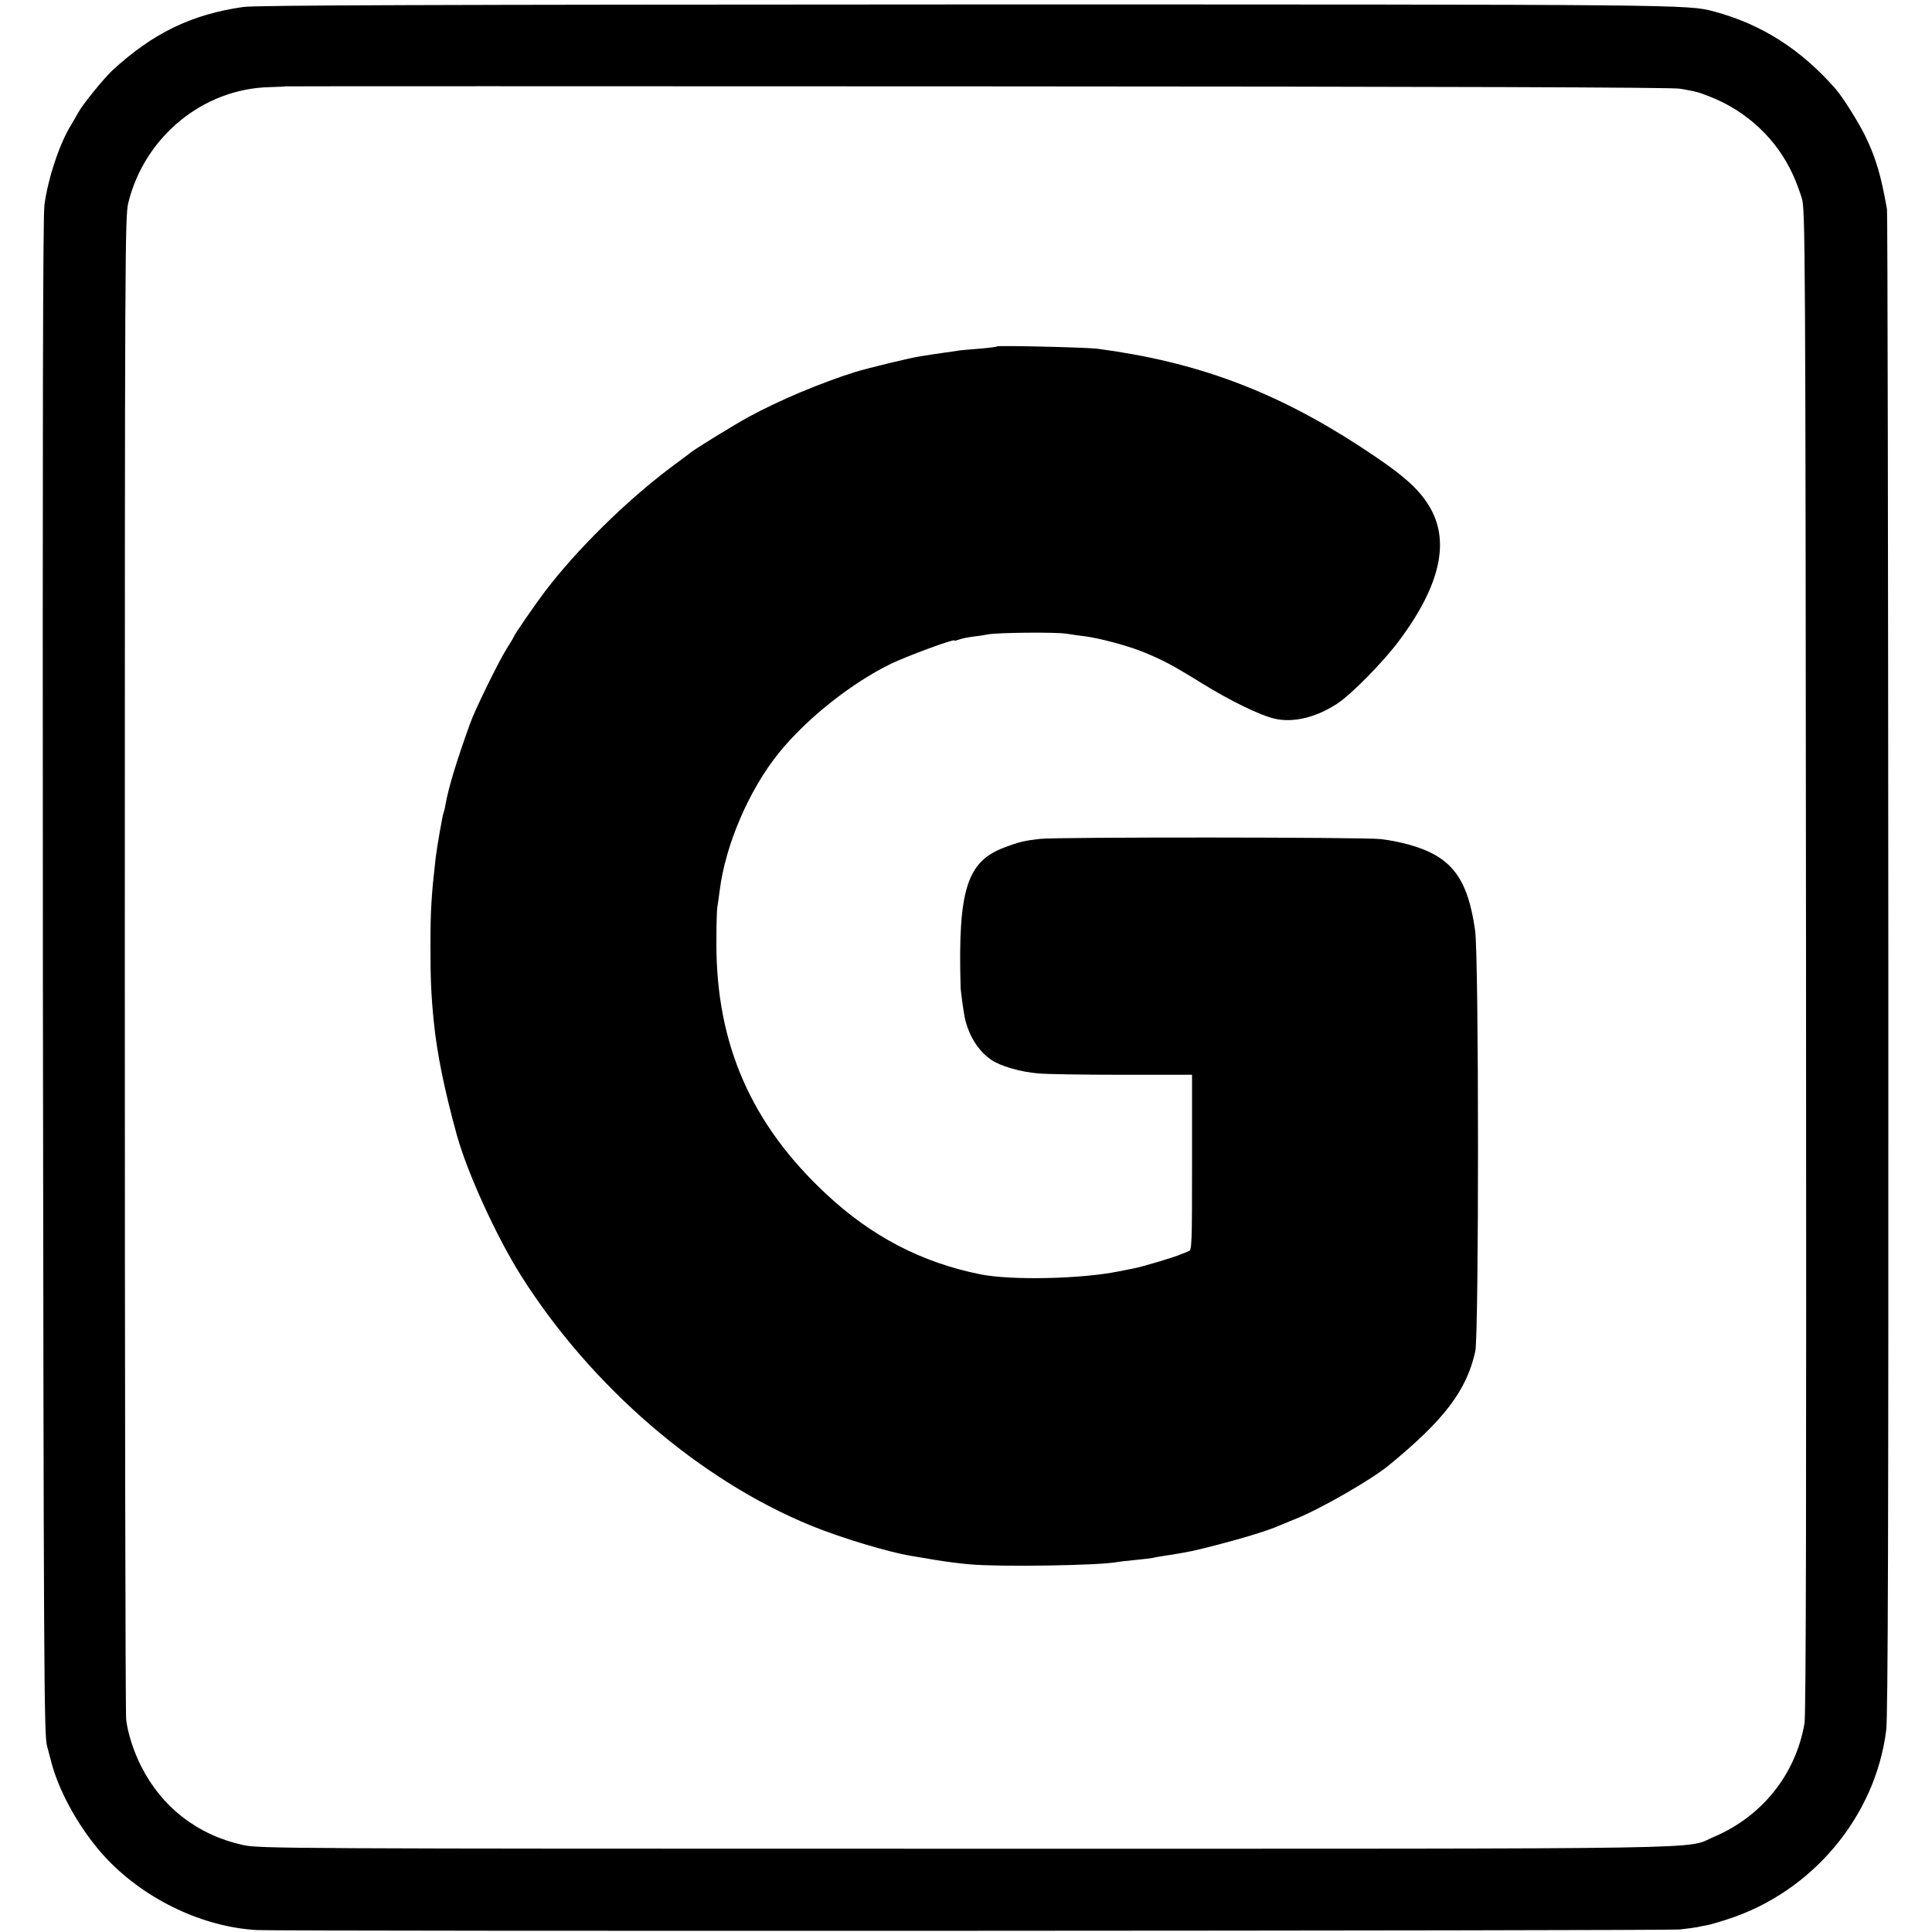 <?xml version="1.0" standalone="no"?>
<!DOCTYPE svg PUBLIC "-//W3C//DTD SVG 20010904//EN"
 "http://www.w3.org/TR/2001/REC-SVG-20010904/DTD/svg10.dtd">
<svg version="1.0" xmlns="http://www.w3.org/2000/svg"
 width="1000pt" height="1000pt" viewBox="0 0 1000 1000"
 preserveAspectRatio="xMidYMid meet">
<g transform="translate(0,1000) scale(0.1,-0.1)"
fill="#000000" stroke="none">
<path d="M1260 9964 c-268 -38 -468 -135 -678 -328 -46 -43 -155 -178 -176
-217 -7 -13 -24 -42 -37 -64 -59 -94 -120 -275 -139 -415 -8 -63 -10 -1076 -8
-4000 4 -3586 6 -3920 21 -3975 9 -33 20 -76 25 -95 45 -164 160 -361 289
-496 202 -210 497 -349 774 -364 128 -7 7296 -4 7363 3 38 4 79 10 90 12 12 3
32 7 46 9 14 2 63 16 109 31 439 140 768 531 824 980 9 72 12 1035 11 3967 -1
2130 -4 3887 -7 3905 -30 171 -57 265 -112 378 -35 72 -116 201 -154 245 -181
206 -384 335 -631 401 -135 36 -149 36 -3877 36 -2789 -1 -3668 -4 -3733 -13z
m7435 -423 c86 -15 94 -17 155 -41 192 -75 347 -221 430 -404 16 -34 36 -89
46 -121 18 -58 19 -220 22 -3945 2 -2789 0 -3903 -8 -3950 -45 -263 -219 -482
-470 -588 -152 -65 132 -61 -3875 -61 -3533 0 -3653 1 -3736 19 -234 51 -420
194 -528 407 -39 77 -70 172 -78 243 -4 30 -7 1792 -7 3915 0 3710 1 3863 18
3935 84 342 387 591 731 599 44 1 80 3 81 4 1 1 1613 1 3581 0 2442 -1 3597
-5 3638 -12z"/>
<path d="M5160 8207 c-3 -3 -45 -8 -94 -12 -50 -4 -97 -8 -106 -10 -10 -2 -41
-6 -70 -10 -29 -4 -62 -9 -74 -11 -12 -2 -37 -6 -56 -9 -44 -6 -268 -60 -335
-81 -179 -56 -396 -148 -550 -232 -70 -38 -272 -162 -300 -184 -5 -5 -53 -40
-105 -79 -229 -172 -489 -428 -652 -644 -54 -72 -158 -223 -158 -230 0 -2 -17
-30 -37 -62 -40 -63 -162 -311 -188 -383 -73 -202 -114 -337 -130 -429 -3 -19
-8 -37 -10 -41 -4 -7 -34 -178 -40 -230 -22 -194 -27 -268 -27 -455 0 -164 3
-251 17 -390 16 -165 56 -360 119 -588 54 -196 205 -527 333 -730 363 -574
924 -1058 1502 -1294 157 -64 400 -137 516 -156 17 -3 73 -12 125 -21 52 -9
133 -19 180 -23 154 -14 662 -6 757 11 10 2 52 7 93 11 41 4 84 9 95 11 11 3
47 9 80 14 108 17 128 21 260 55 135 35 268 76 320 100 17 7 55 23 85 35 127
51 388 201 479 276 287 235 402 387 447 589 19 86 19 2047 -1 2180 -39 274
-124 383 -345 444 -40 11 -104 24 -144 28 -87 10 -1677 11 -1762 1 -80 -9
-107 -15 -184 -44 -195 -72 -242 -220 -228 -719 0 -24 15 -130 22 -164 20 -91
69 -170 136 -216 48 -33 149 -63 245 -71 39 -4 233 -7 433 -7 l362 0 0 -454
c0 -423 -1 -454 -17 -459 -10 -4 -31 -12 -48 -19 -32 -14 -197 -63 -236 -70
-13 -3 -47 -9 -75 -15 -194 -40 -559 -48 -719 -16 -304 61 -564 196 -799 416
-387 361 -568 773 -568 1295 0 88 2 174 5 190 3 17 8 55 12 85 29 235 152 523
308 715 143 176 374 360 580 460 84 40 327 130 327 120 0 -3 11 0 25 5 14 5
47 12 73 15 27 3 59 8 73 11 45 10 354 13 409 4 30 -5 75 -11 100 -14 73 -10
209 -46 288 -77 105 -42 160 -71 307 -162 150 -93 307 -170 383 -187 95 -22
213 6 322 77 74 48 240 217 322 327 216 290 266 521 152 702 -59 94 -144 166
-359 306 -439 285 -841 435 -1355 503 -56 7 -514 18 -520 12z"/>
</g>
</svg>
